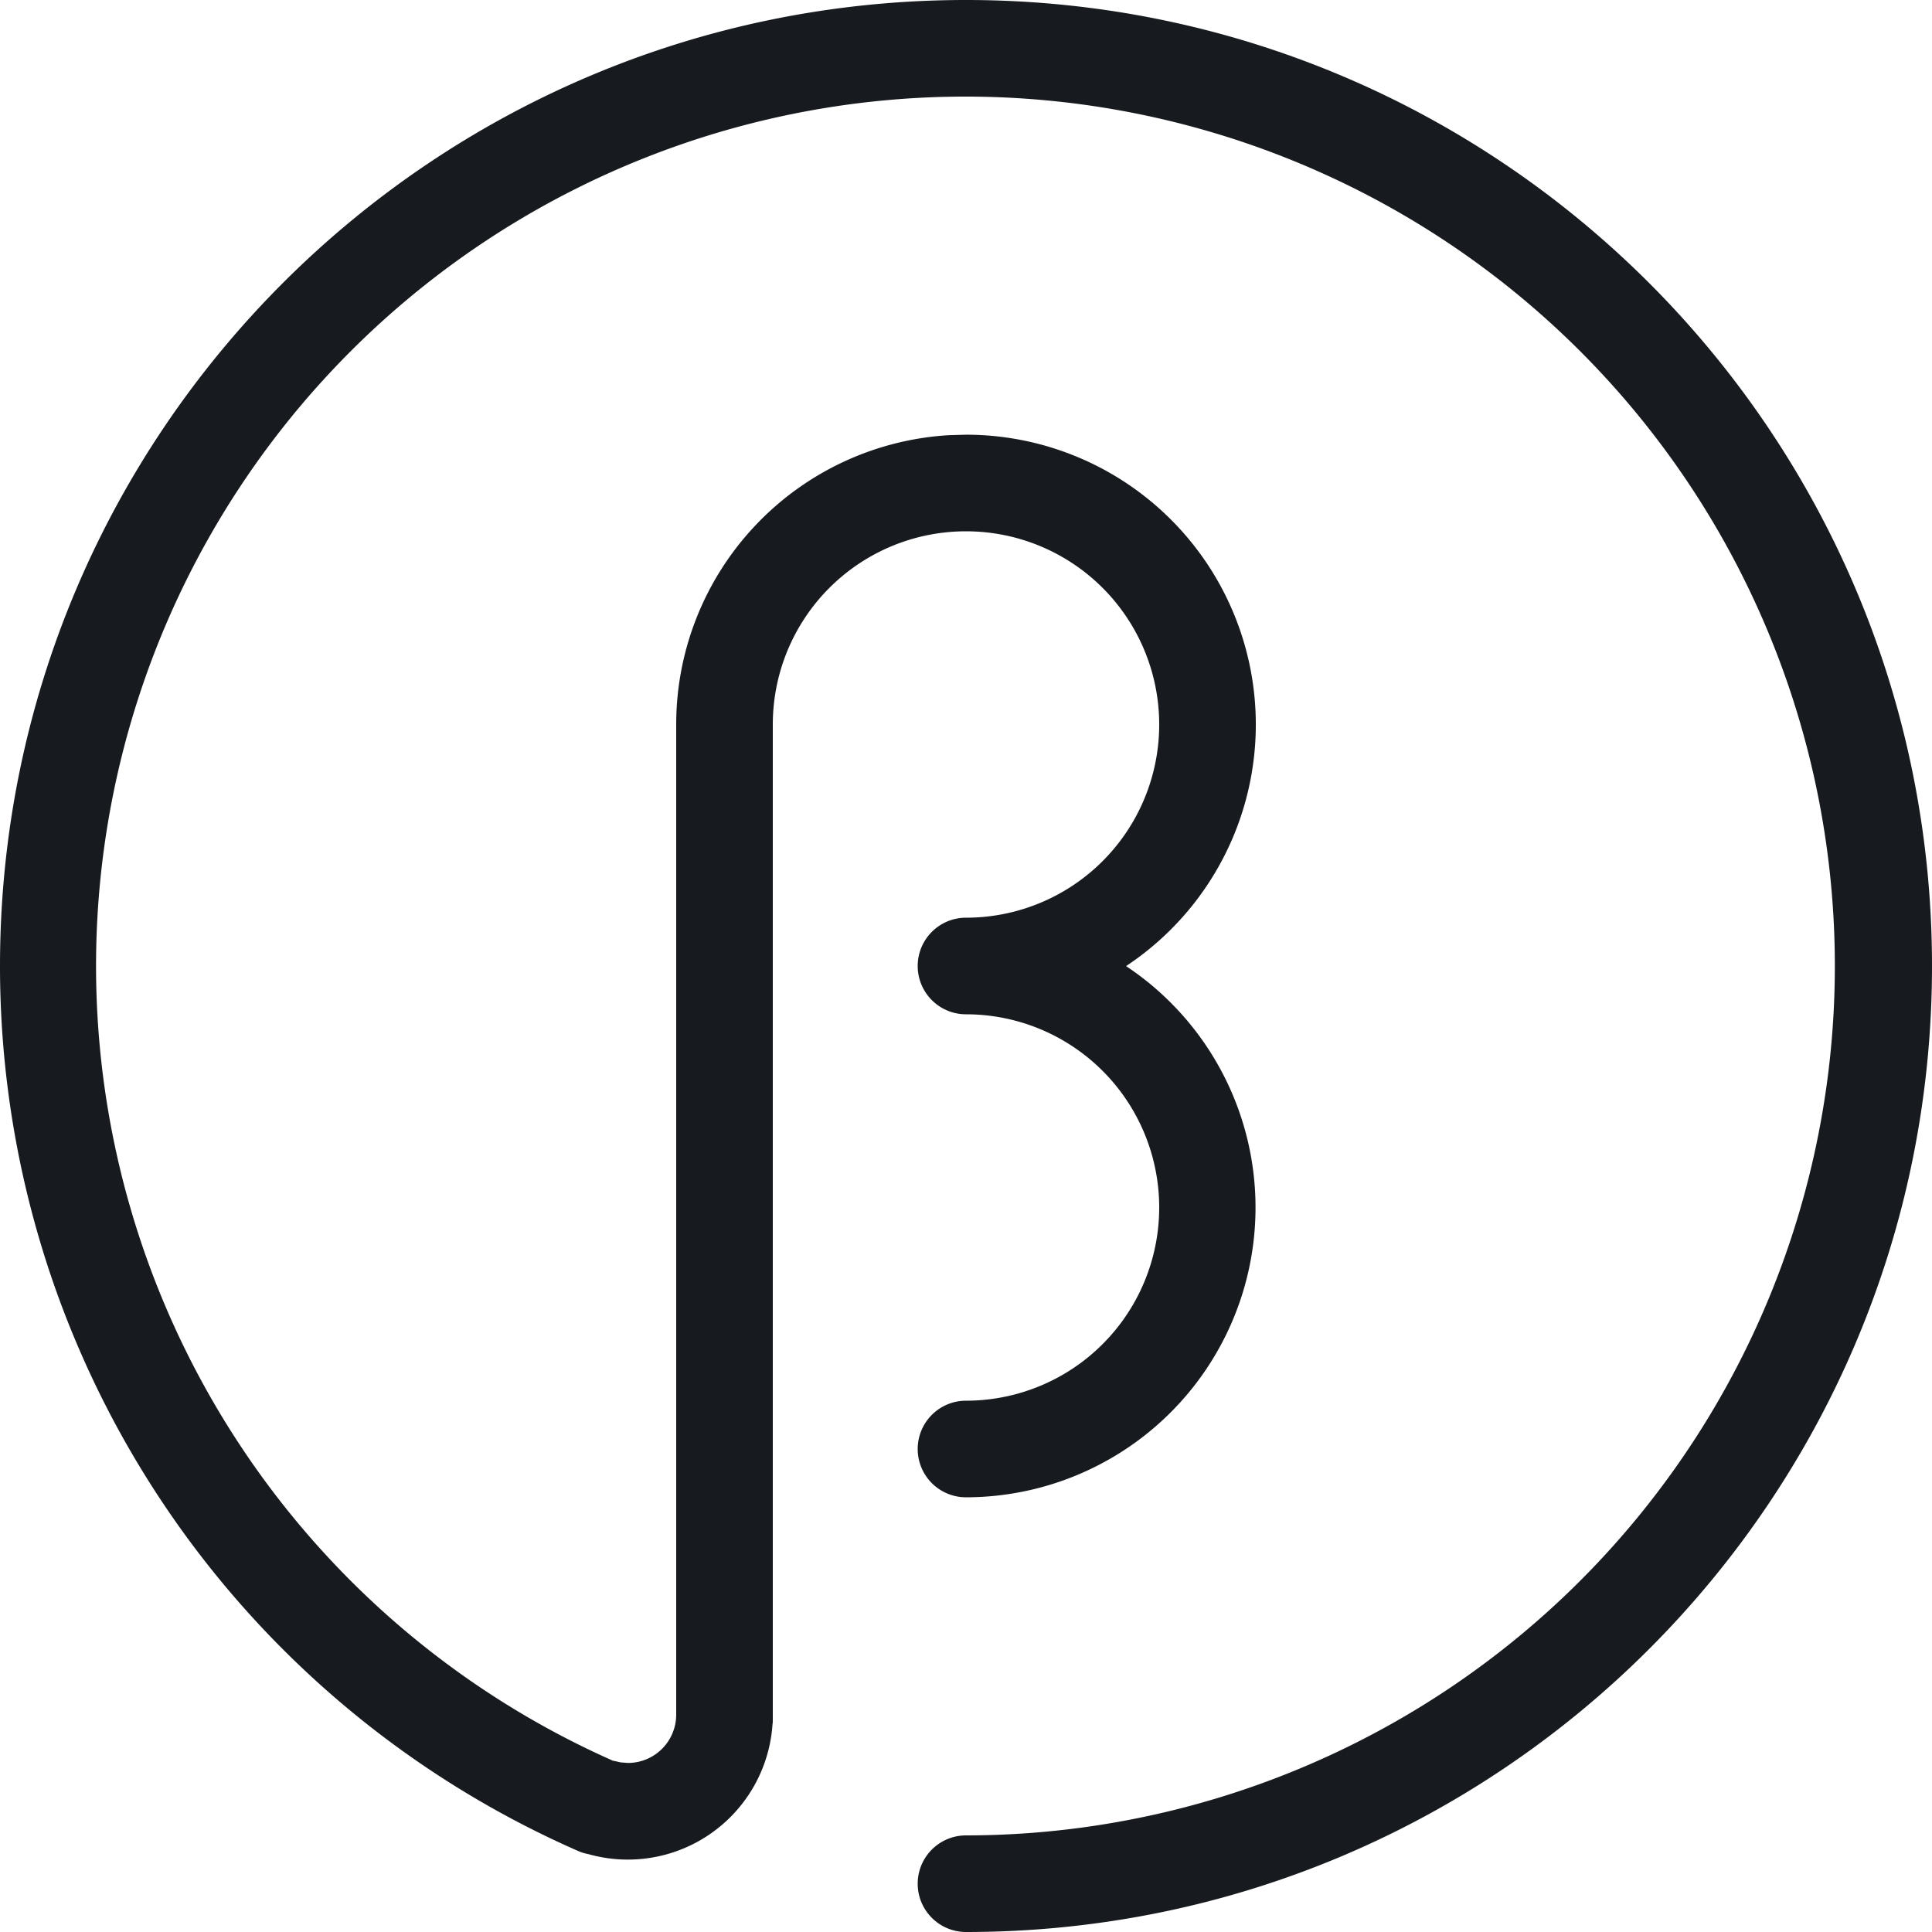 <svg width="20" height="20" xmlns="http://www.w3.org/2000/svg"><path d="M10 0c5.523 0 10 4.477 10 10s-4.477 10-10 10a.5.5 0 110-1 9 9 0 10-3.614-.755l-.042-.019.006.001.074.017.076.006a.5.5 0 00.5-.5V7.5a3 3 0 012.824-2.995L10 4.5a3 3 0 011.657 5.501A3 3 0 0110 15.5a.5.5 0 110-1 2 2 0 100-4 .5.5 0 110-1 2 2 0 10-2-2v10.3c0 .017 0 .034-.003.05a1.501 1.501 0 01-1.946 1.332l.049.014a.501.501 0 01-.116-.035A10.001 10.001 0 010 10C0 4.477 4.477 0 10 0z" fill="#171B1F" fill-rule="evenodd"/></svg>